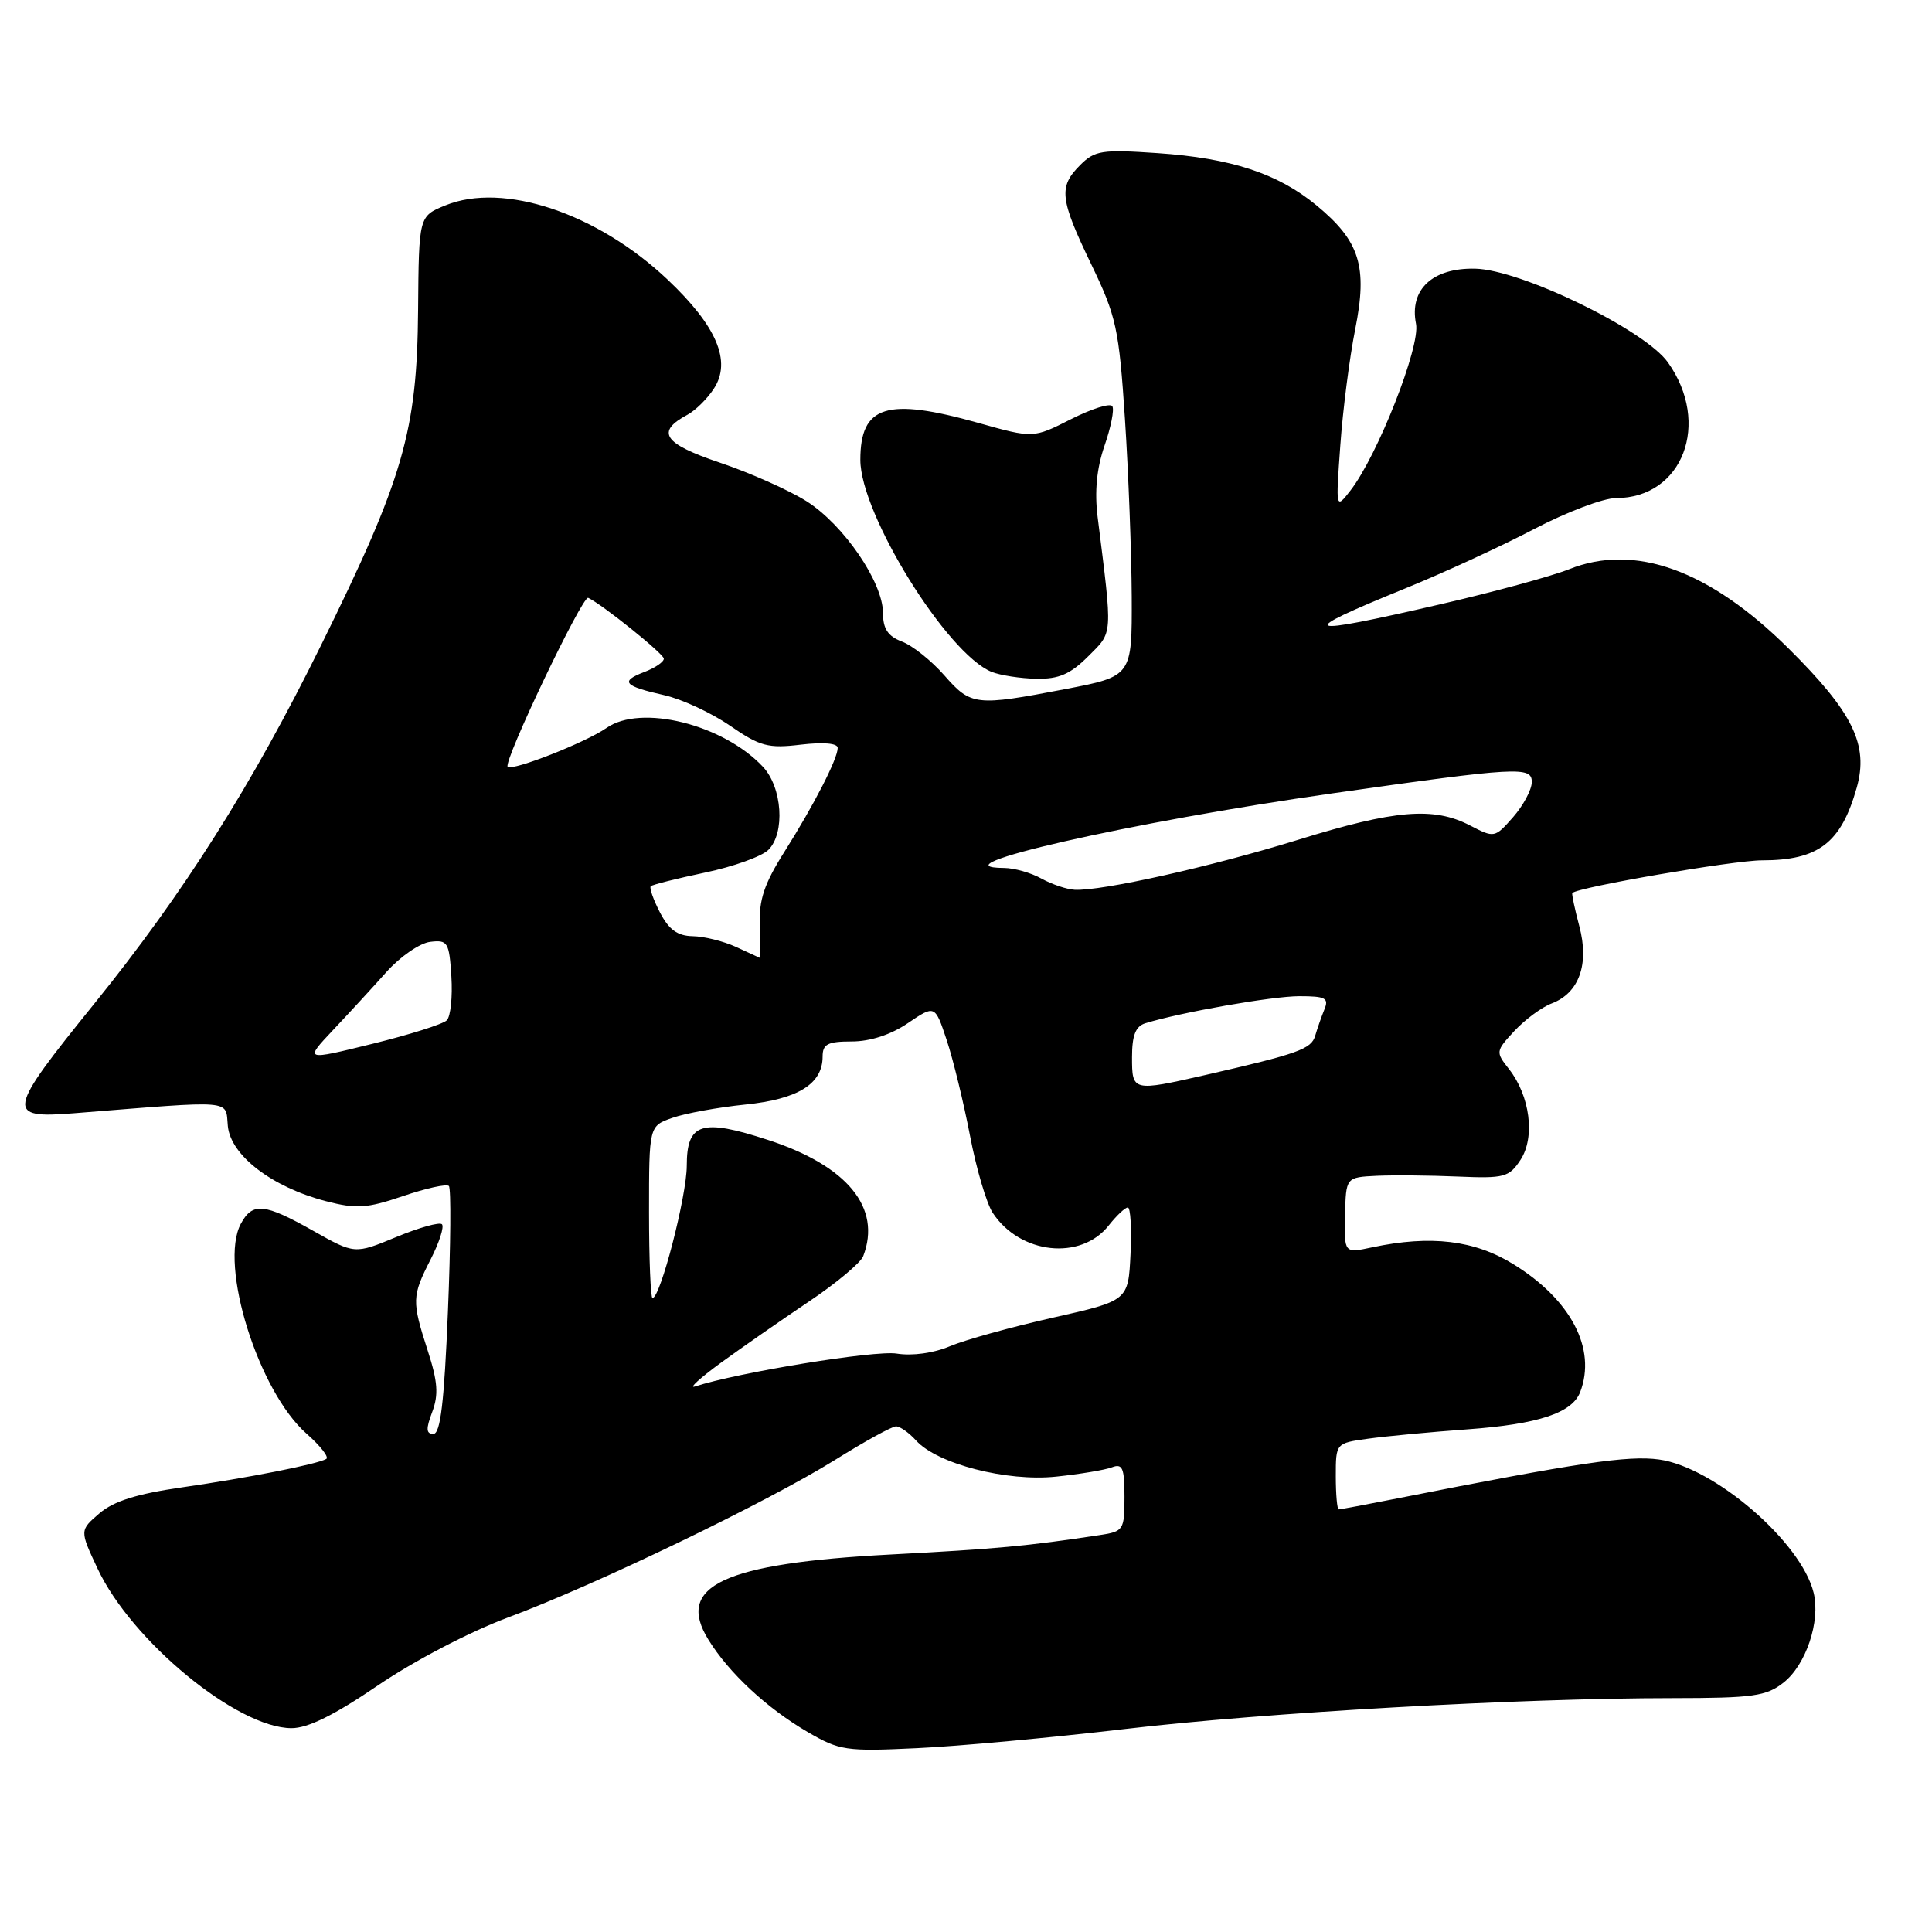 <?xml version="1.0" encoding="UTF-8" standalone="no"?>
<!DOCTYPE svg PUBLIC "-//W3C//DTD SVG 1.1//EN" "http://www.w3.org/Graphics/SVG/1.1/DTD/svg11.dtd" >
<svg xmlns="http://www.w3.org/2000/svg" xmlns:xlink="http://www.w3.org/1999/xlink" version="1.1" viewBox="0 0 256 256">
 <g >
 <path fill="currentColor"
d=" M 149.00 229.11 C 167.45 226.93 201.28 225.01 221.62 225.01 C 232.30 225.00 234.04 224.76 236.33 222.95 C 239.30 220.62 241.24 214.84 240.32 211.06 C 238.70 204.35 227.15 194.39 219.82 193.39 C 215.72 192.83 209.15 193.80 185.14 198.55 C 181.10 199.35 177.61 200.00 177.39 200.00 C 177.18 200.00 177.00 198.03 177.00 195.61 C 177.00 191.23 177.00 191.23 181.25 190.64 C 183.59 190.31 189.55 189.75 194.50 189.39 C 203.85 188.71 208.32 187.22 209.38 184.46 C 211.57 178.75 208.18 172.24 200.56 167.53 C 195.37 164.32 189.60 163.63 181.81 165.28 C 178.11 166.07 178.11 166.07 178.23 161.03 C 178.34 156.00 178.34 156.00 182.42 155.80 C 184.66 155.70 189.50 155.74 193.17 155.90 C 199.33 156.16 199.96 156.00 201.48 153.68 C 203.44 150.68 202.74 145.21 199.95 141.66 C 198.16 139.39 198.18 139.29 200.66 136.61 C 202.06 135.11 204.28 133.46 205.61 132.96 C 209.25 131.57 210.61 127.75 209.26 122.70 C 208.65 120.40 208.24 118.43 208.34 118.33 C 209.11 117.55 229.75 114.00 233.47 114.00 C 240.97 114.00 243.96 111.70 246.03 104.36 C 247.63 98.69 245.52 94.38 237.00 85.93 C 226.51 75.52 216.60 71.94 207.90 75.43 C 205.59 76.35 197.96 78.43 190.94 80.05 C 172.24 84.37 171.40 84.00 186.20 77.97 C 191.32 75.89 199.01 72.34 203.30 70.09 C 207.60 67.84 212.46 66.00 214.12 66.00 C 222.97 66.00 226.76 56.09 221.00 48.01 C 217.94 43.70 201.51 35.72 195.45 35.60 C 189.81 35.48 186.72 38.37 187.63 42.91 C 188.23 45.90 182.53 60.39 178.93 65.01 C 176.99 67.50 176.99 67.50 177.60 59.00 C 177.93 54.33 178.82 47.41 179.57 43.64 C 181.24 35.29 180.19 31.95 174.43 27.20 C 169.31 22.98 163.14 20.96 153.38 20.29 C 146.02 19.79 145.07 19.93 143.13 21.87 C 140.24 24.76 140.42 26.35 144.60 35.03 C 147.92 41.92 148.27 43.51 149.06 55.50 C 149.53 62.65 149.93 73.25 149.96 79.06 C 150.00 89.61 150.00 89.61 141.16 91.31 C 129.25 93.59 128.67 93.52 125.12 89.48 C 123.42 87.54 120.90 85.53 119.51 85.01 C 117.65 84.30 117.00 83.32 117.00 81.22 C 117.00 77.14 111.78 69.52 106.86 66.41 C 104.53 64.94 99.36 62.64 95.37 61.30 C 87.89 58.78 86.85 57.22 91.12 54.94 C 92.15 54.38 93.72 52.84 94.59 51.50 C 96.96 47.88 94.98 43.22 88.46 37.05 C 79.13 28.23 66.69 24.08 59.00 27.22 C 55.50 28.65 55.50 28.65 55.40 41.07 C 55.27 57.14 53.47 63.36 42.54 85.50 C 33.38 104.07 24.36 118.32 12.49 133.00 C 0.86 147.38 0.71 148.23 9.80 147.51 C 31.38 145.79 29.84 145.66 30.19 149.21 C 30.57 153.11 36.04 157.30 43.18 159.16 C 47.23 160.21 48.59 160.12 53.40 158.49 C 56.44 157.45 59.18 156.85 59.48 157.15 C 59.78 157.44 59.72 164.96 59.35 173.84 C 58.86 185.80 58.36 190.00 57.43 190.00 C 56.46 190.00 56.42 189.34 57.27 187.10 C 58.13 184.81 58.01 183.08 56.68 178.98 C 54.55 172.37 54.57 171.77 57.07 166.86 C 58.21 164.63 58.88 162.54 58.56 162.22 C 58.24 161.90 55.51 162.67 52.49 163.92 C 47.00 166.19 47.00 166.19 41.52 163.10 C 35.02 159.43 33.46 159.28 31.91 162.16 C 28.99 167.62 34.24 184.37 40.63 189.98 C 42.46 191.59 43.63 193.09 43.23 193.32 C 41.98 194.03 32.88 195.82 24.14 197.08 C 18.13 197.94 15.06 198.91 13.17 200.53 C 10.55 202.78 10.55 202.78 12.93 207.85 C 17.42 217.44 31.43 228.97 38.62 228.99 C 40.79 229.00 44.32 227.25 50.10 223.31 C 54.86 220.07 62.26 216.21 67.30 214.33 C 78.86 210.04 101.61 199.07 110.64 193.45 C 114.56 191.00 118.20 189.00 118.73 189.00 C 119.26 189.00 120.45 189.84 121.39 190.88 C 124.19 193.97 133.40 196.35 139.95 195.66 C 143.09 195.33 146.42 194.78 147.33 194.43 C 148.74 193.89 149.00 194.50 149.00 198.35 C 149.00 202.73 148.87 202.93 145.75 203.40 C 136.06 204.87 132.17 205.23 118.00 205.98 C 95.82 207.15 89.44 210.14 93.88 217.29 C 96.60 221.69 101.62 226.35 107.00 229.49 C 111.24 231.96 112.08 232.09 121.50 231.64 C 127.00 231.39 139.38 230.24 149.00 229.11 Z  M 144.20 86.96 C 147.50 83.66 147.44 84.48 145.44 68.50 C 145.02 65.13 145.32 62.06 146.35 59.07 C 147.20 56.63 147.67 54.27 147.39 53.83 C 147.12 53.38 144.65 54.16 141.90 55.55 C 136.91 58.08 136.91 58.08 129.64 56.04 C 117.49 52.63 114.00 53.72 114.00 60.94 C 114.00 68.11 125.47 86.63 131.40 89.03 C 132.56 89.49 135.22 89.90 137.33 89.94 C 140.31 89.99 141.83 89.33 144.20 86.96 Z  M 95.50 180.59 C 98.25 178.59 103.48 174.95 107.13 172.50 C 110.78 170.06 114.04 167.33 114.38 166.45 C 116.84 160.04 112.29 154.48 101.77 151.05 C 92.95 148.17 91.00 148.79 91.00 154.46 C 91.00 158.47 87.50 172.00 86.46 172.00 C 86.21 172.00 86.00 166.87 86.00 160.60 C 86.00 149.20 86.00 149.20 89.10 148.12 C 90.80 147.52 95.15 146.73 98.75 146.36 C 105.74 145.65 109.00 143.63 109.00 140.00 C 109.00 138.35 109.67 138.00 112.86 138.00 C 115.30 138.00 118.04 137.11 120.30 135.57 C 123.89 133.14 123.89 133.14 125.45 137.84 C 126.31 140.43 127.69 146.12 128.53 150.48 C 129.36 154.85 130.72 159.44 131.53 160.69 C 135.14 166.20 143.22 167.08 146.92 162.37 C 147.95 161.07 149.08 160.00 149.44 160.00 C 149.80 160.00 149.96 162.78 149.80 166.17 C 149.50 172.35 149.50 172.35 139.50 174.60 C 134.00 175.84 127.87 177.54 125.88 178.38 C 123.71 179.30 120.88 179.69 118.82 179.36 C 115.95 178.89 97.65 181.88 92.08 183.72 C 91.21 184.00 92.75 182.60 95.50 180.59 Z  M 150.00 140.07 C 150.00 137.20 150.47 135.99 151.75 135.59 C 156.48 134.13 168.59 132.00 172.17 132.00 C 175.63 132.00 176.11 132.25 175.49 133.75 C 175.10 134.71 174.55 136.28 174.27 137.24 C 173.76 139.01 172.01 139.63 159.69 142.45 C 150.05 144.64 150.00 144.63 150.00 140.07 Z  M 44.11 136.51 C 46.19 134.31 49.38 130.84 51.20 128.80 C 53.01 126.77 55.62 124.97 57.00 124.80 C 59.33 124.52 59.52 124.83 59.81 129.39 C 59.98 132.08 59.71 134.69 59.20 135.20 C 58.70 135.70 54.25 137.11 49.31 138.32 C 40.33 140.53 40.33 140.53 44.11 136.51 Z  M 97.50 125.46 C 95.85 124.71 93.27 124.07 91.78 124.05 C 89.77 124.01 88.63 123.19 87.45 120.91 C 86.57 119.21 86.02 117.64 86.23 117.43 C 86.45 117.22 89.68 116.41 93.43 115.62 C 97.17 114.84 100.95 113.48 101.82 112.61 C 104.06 110.37 103.66 104.33 101.08 101.59 C 95.80 95.97 84.91 93.27 80.36 96.46 C 77.63 98.37 67.87 102.21 67.27 101.60 C 66.64 100.97 77.18 78.87 77.94 79.22 C 79.77 80.06 87.93 86.62 87.96 87.27 C 87.98 87.70 86.81 88.50 85.36 89.05 C 82.11 90.29 82.65 90.91 88.04 92.12 C 90.34 92.64 94.25 94.45 96.73 96.16 C 100.71 98.90 101.78 99.19 106.11 98.67 C 109.09 98.32 111.00 98.48 111.00 99.10 C 111.00 100.54 107.86 106.66 103.92 112.90 C 101.25 117.13 100.55 119.25 100.68 122.65 C 100.77 125.04 100.77 126.96 100.67 126.92 C 100.58 126.87 99.15 126.22 97.50 125.46 Z  M 138.00 116.42 C 136.62 115.65 134.40 115.02 133.05 115.01 C 123.31 114.96 149.90 108.91 176.51 105.13 C 201.18 101.62 203.00 101.52 202.97 103.65 C 202.95 104.67 201.83 106.75 200.49 108.28 C 198.06 111.04 198.01 111.05 194.77 109.37 C 189.96 106.88 184.84 107.30 172.00 111.28 C 160.49 114.84 145.97 118.09 142.40 117.90 C 141.36 117.85 139.38 117.18 138.00 116.42 Z "/>
</g>
</svg>
